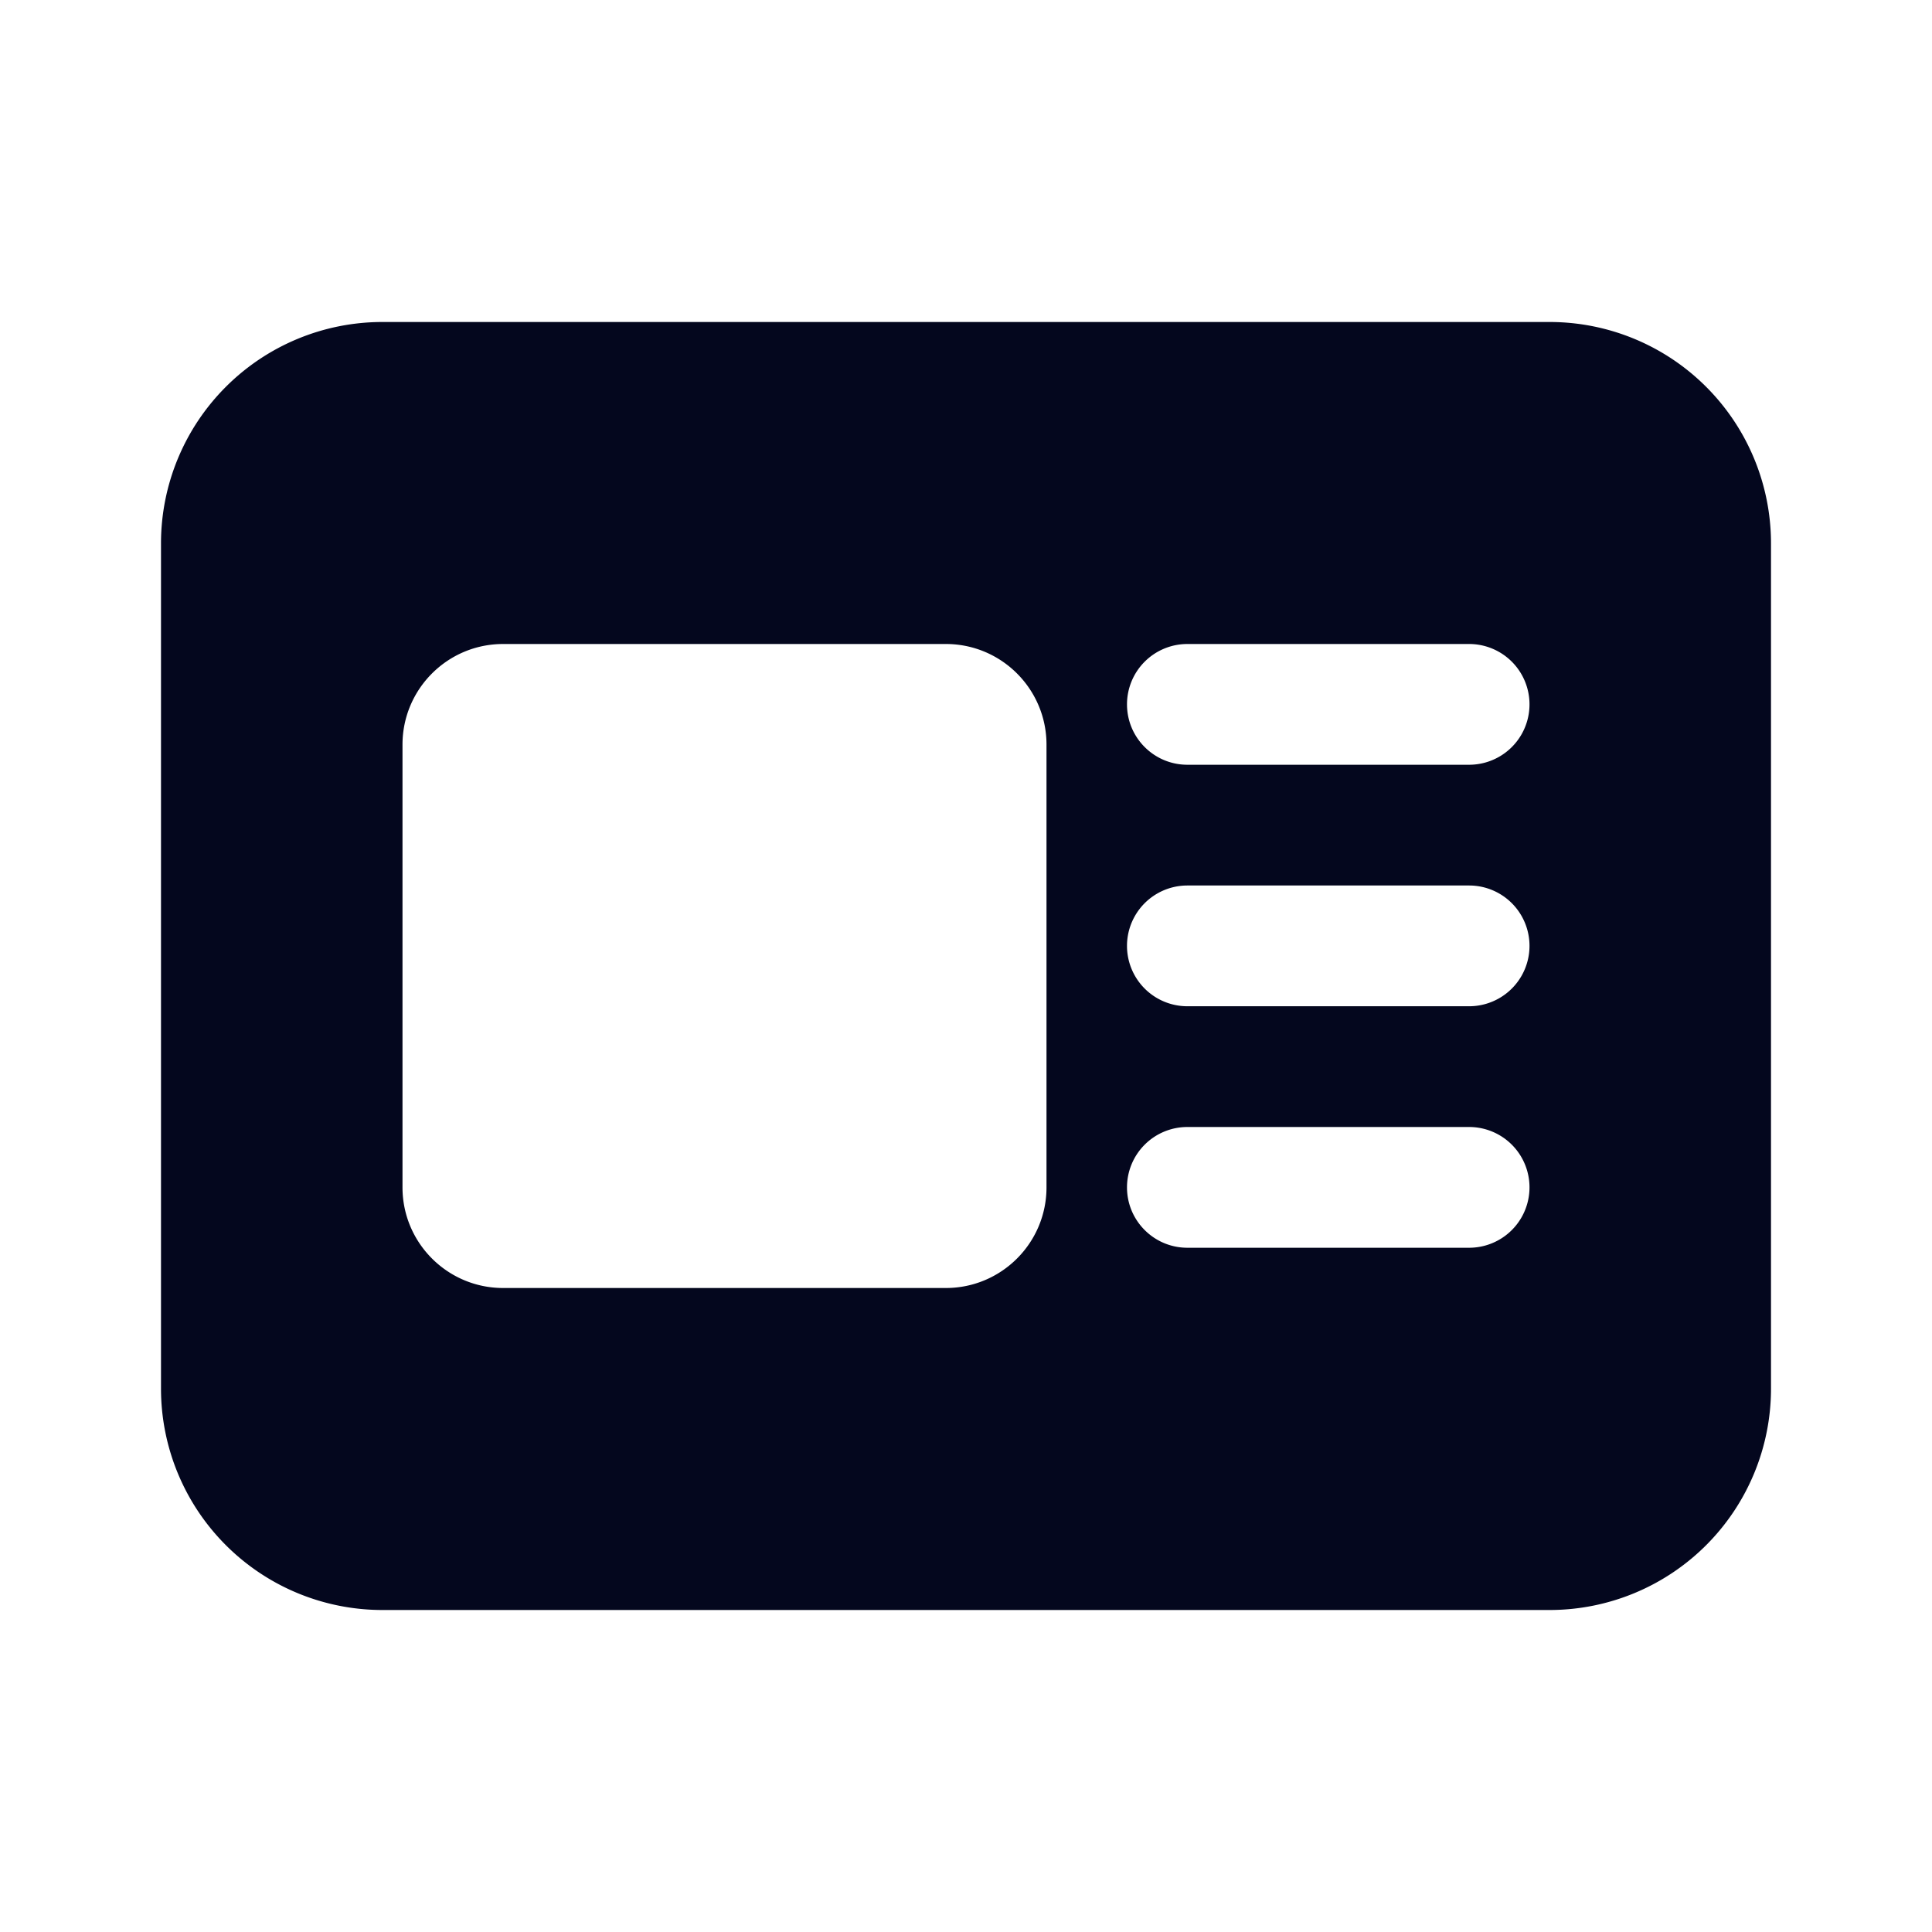 <svg xmlns="http://www.w3.org/2000/svg" width="24" height="24" fill="none"><path fill="#04071E" d="M2 6.75A2.75 2.75 0 0 1 4.75 4h14.5A2.75 2.75 0 0 1 22 6.75v10.5A2.75 2.75 0 0 1 19.25 20H4.75A2.75 2.75 0 0 1 2 17.25zM6.25 8C5.56 8 5 8.56 5 9.25v5.5c0 .69.56 1.25 1.25 1.25h5.5c.69 0 1.25-.56 1.25-1.25v-5.5C13 8.56 12.44 8 11.75 8zm7.75.75c0 .414.336.75.75.75h3.5a.75.75 0 0 0 0-1.5h-3.5a.75.75 0 0 0-.75.75m.75 2.25a.75.75 0 0 0 0 1.5h3.5a.75.75 0 0 0 0-1.5zM14 14.75c0 .414.336.75.75.75h3.5a.75.75 0 0 0 0-1.5h-3.5a.75.75 0 0 0-.75.75"/></svg>